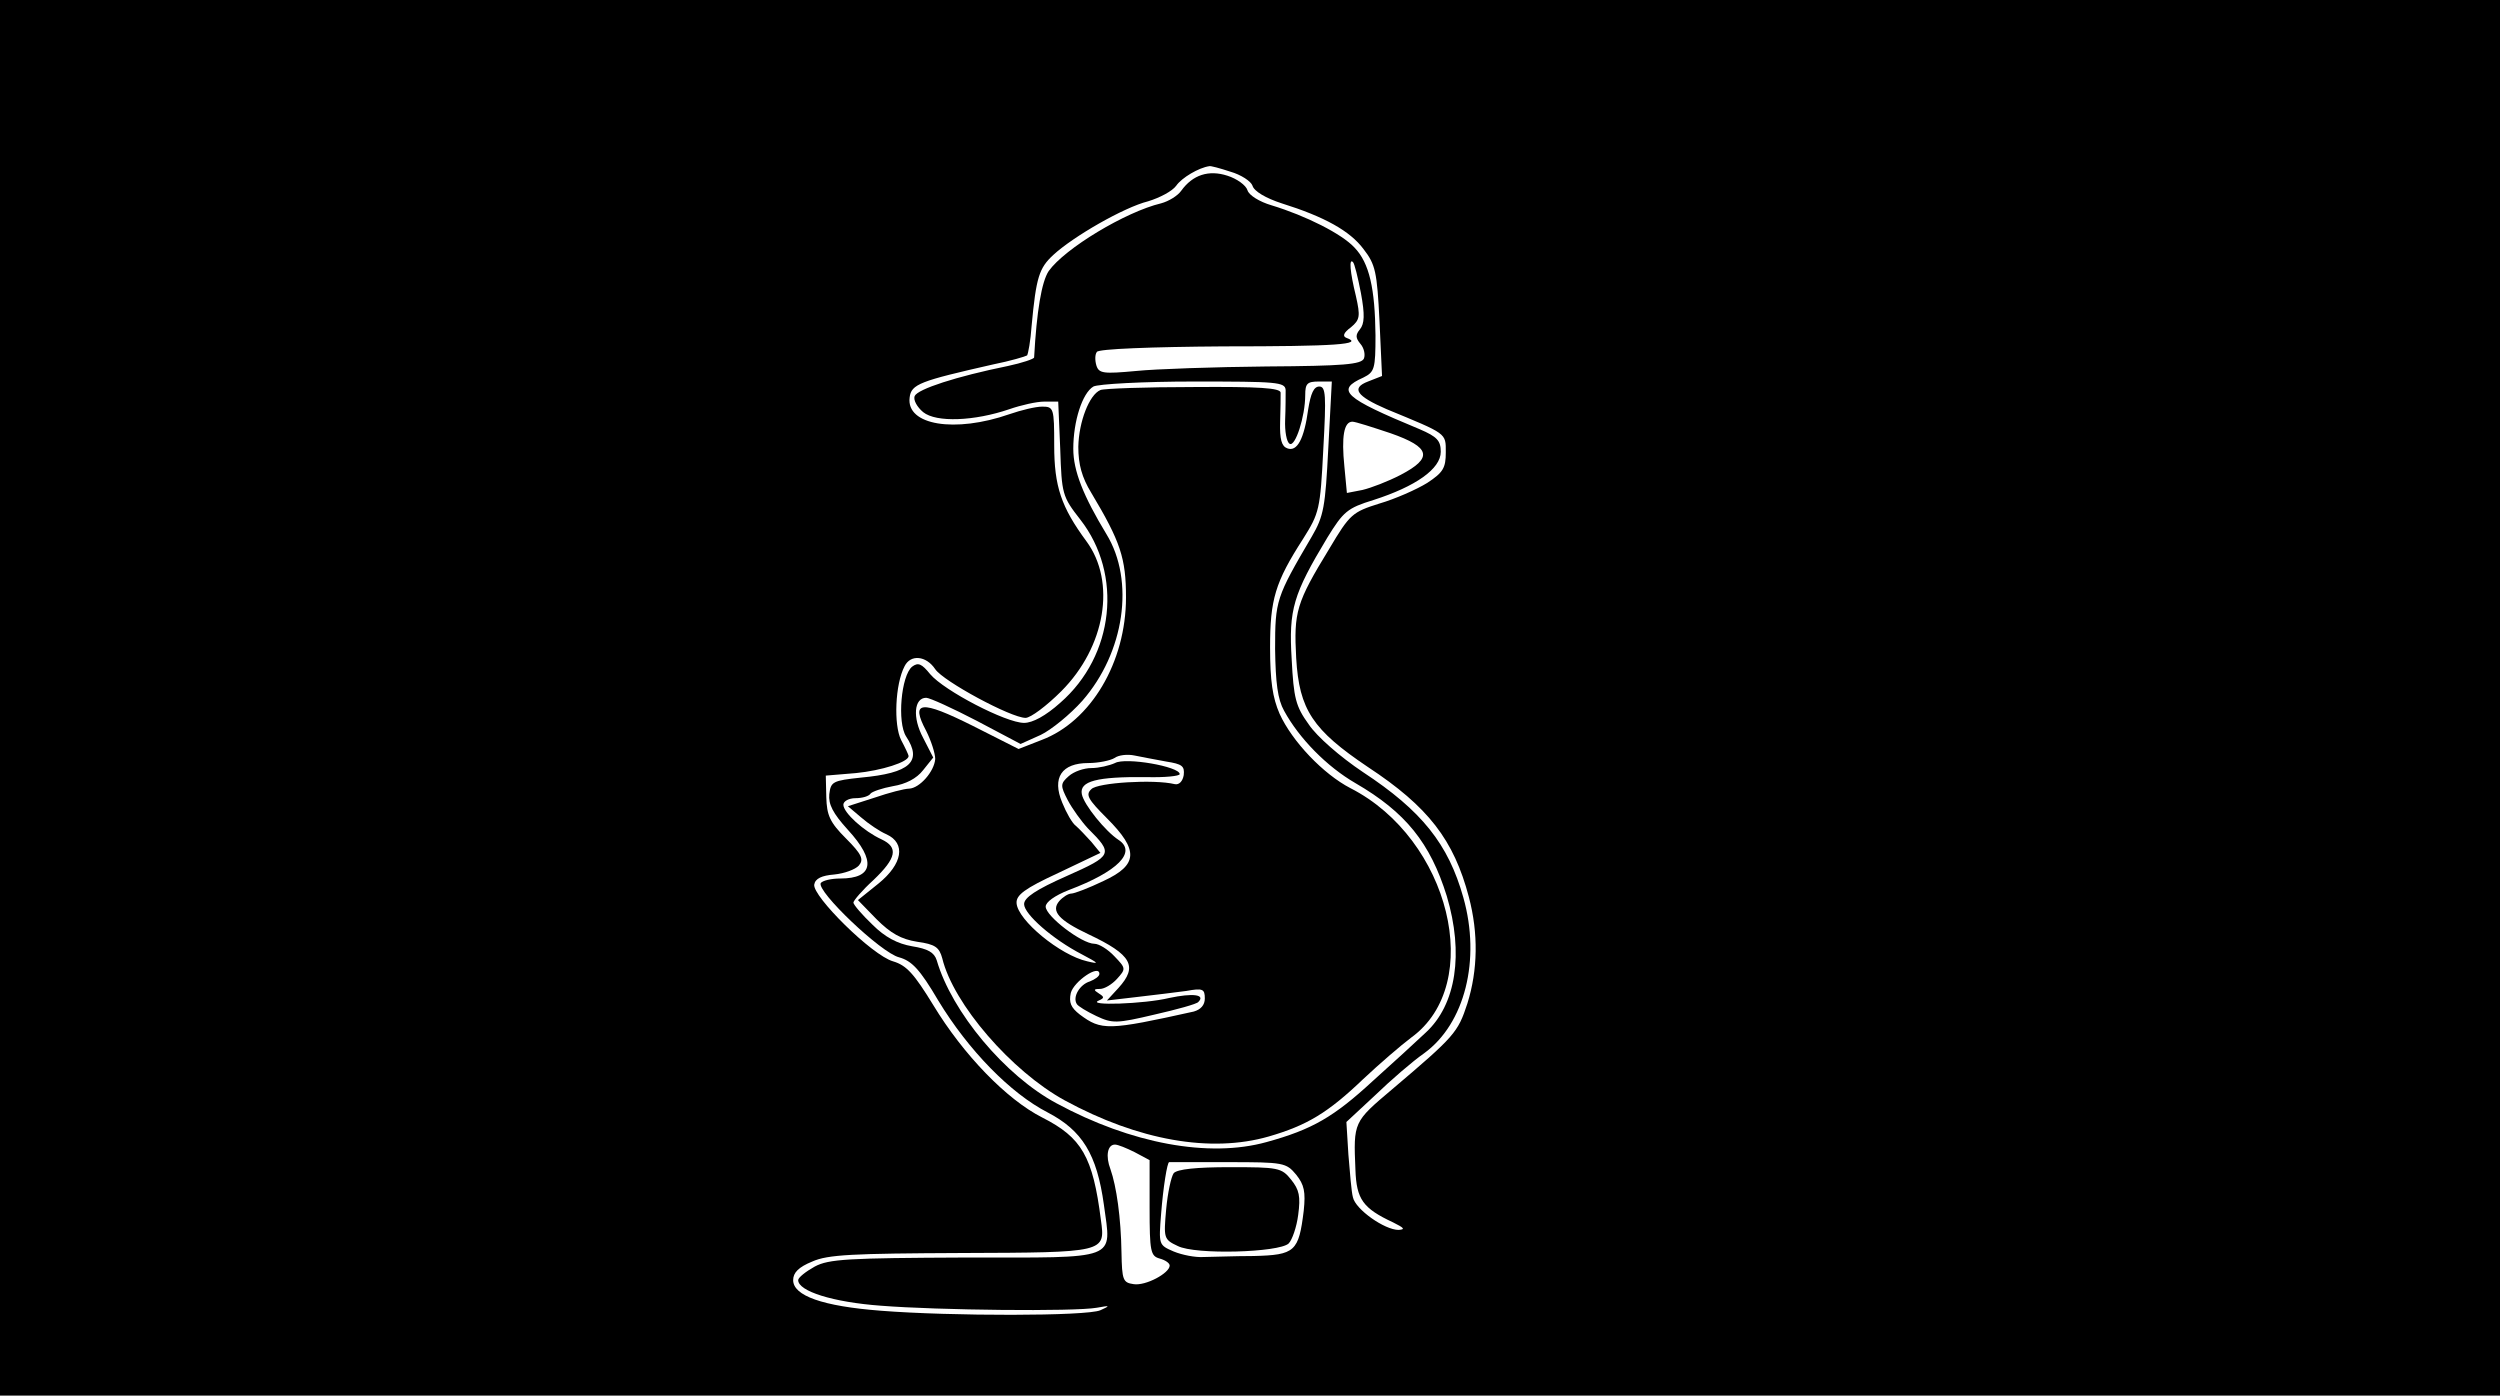 <?xml version="1.0" standalone="no"?>
<!DOCTYPE svg PUBLIC "-//W3C//DTD SVG 20010904//EN"
 "http://www.w3.org/TR/2001/REC-SVG-20010904/DTD/svg10.dtd">
<svg version="1.0" xmlns="http://www.w3.org/2000/svg"
 width="498pt" height="278pt" viewBox="0 0 498 278"
 preserveAspectRatio="xMidYMid meet">
<g transform="translate(0,278) scale(0.1,-0.1)"
fill="#000000" stroke="none">
<path d="M0 1390 l0 -1390 2490 0 2490 0 0 1390 0 1390 -2490 0 -2490 0 0
-1390z m2451 1048 c21 -6 41 -19 44 -28 3 -11 27 -25 58 -35 86 -27 136 -55
163 -91 24 -31 27 -45 32 -144 l5 -109 -28 -11 c-34 -13 -23 -29 37 -55 121
-50 118 -47 118 -86 0 -31 -5 -40 -37 -61 -21 -13 -64 -32 -95 -41 -54 -17
-59 -21 -100 -90 -66 -108 -71 -126 -66 -218 6 -103 33 -143 143 -217 120 -79
171 -145 201 -259 19 -72 18 -145 -3 -212 -19 -58 -25 -65 -150 -171 -77 -65
-77 -65 -73 -160 2 -59 15 -77 75 -105 22 -11 25 -14 11 -15 -28 0 -86 41 -91
65 -3 11 -6 49 -9 85 l-4 65 57 53 c31 30 75 68 98 84 81 59 113 186 78 310
-30 107 -83 173 -200 250 -45 30 -92 71 -108 95 -26 36 -30 52 -34 130 -6 99
3 129 71 242 32 52 40 59 92 75 84 27 134 62 134 96 0 22 -7 30 -42 45 -152
63 -168 78 -112 103 22 11 24 17 24 84 -1 93 -12 144 -42 175 -25 27 -96 63
-165 84 -24 7 -45 20 -48 30 -3 10 -21 23 -40 29 -37 12 -69 2 -92 -30 -7 -10
-25 -21 -40 -25 -71 -17 -192 -90 -224 -135 -14 -21 -24 -80 -29 -172 0 -3
-24 -11 -52 -17 -103 -21 -180 -46 -186 -60 -3 -8 5 -22 17 -32 26 -21 102
-18 172 6 23 8 54 15 69 15 l28 0 4 -94 c3 -90 4 -95 40 -141 85 -109 68 -271
-40 -365 -29 -26 -55 -40 -72 -40 -36 0 -159 64 -187 97 -17 21 -24 24 -36 15
-22 -18 -30 -111 -12 -139 33 -50 8 -73 -90 -82 -56 -6 -60 -8 -63 -33 -2 -20
7 -38 37 -71 57 -62 51 -97 -15 -97 -18 0 -35 -4 -39 -9 -9 -16 120 -139 156
-148 25 -7 41 -23 78 -86 60 -99 144 -185 218 -223 69 -36 98 -83 112 -184 15
-112 33 -105 -277 -105 -233 -1 -271 -3 -299 -18 -18 -10 -33 -22 -33 -27 0
-22 69 -44 165 -51 113 -9 385 -12 430 -4 27 5 27 4 7 -5 -27 -12 -298 -12
-437 -1 -117 9 -175 30 -175 61 0 15 11 26 38 37 31 14 81 16 297 17 288 1
287 1 278 66 -16 126 -38 164 -117 204 -71 36 -157 125 -217 224 -38 62 -53
79 -80 87 -42 12 -161 130 -157 153 2 12 15 18 40 20 20 2 42 10 49 18 10 12
6 22 -26 54 -32 32 -38 46 -39 82 l-1 43 60 5 c51 5 105 22 105 34 0 2 -7 17
-15 32 -15 30 -12 111 7 147 12 24 43 21 61 -6 16 -24 151 -97 180 -97 10 0
42 24 71 53 88 88 110 218 50 299 -50 68 -64 109 -64 191 0 74 -1 77 -24 77
-13 0 -42 -7 -65 -15 -109 -38 -206 -22 -199 33 3 27 21 33 166 66 35 7 65 16
68 18 2 3 7 29 9 59 9 97 15 115 43 141 40 37 141 95 189 107 23 7 48 20 56
31 11 16 45 36 66 39 2 1 21 -4 42 -11z m260 -242 c8 -43 7 -61 -2 -72 -9 -11
-9 -17 1 -29 7 -8 10 -21 7 -29 -5 -12 -41 -15 -194 -16 -103 -1 -221 -5 -260
-9 -65 -6 -74 -5 -79 11 -3 10 -3 22 1 27 3 6 109 10 252 11 225 0 281 4 245
17 -8 3 -6 10 9 21 18 15 19 22 10 62 -12 49 -14 76 -6 68 3 -2 10 -31 16 -62z
m-150 -193 c0 -10 0 -37 -1 -59 -1 -23 3 -45 9 -48 11 -7 31 54 31 97 0 23 4
27 27 27 l26 0 -7 -132 c-6 -118 -9 -136 -33 -177 -71 -121 -73 -127 -73 -224
1 -67 5 -100 18 -123 30 -55 85 -111 142 -144 100 -58 149 -119 182 -225 34
-114 19 -216 -42 -272 -19 -18 -66 -61 -105 -96 -78 -72 -121 -97 -212 -122
-115 -32 -270 -3 -418 77 -103 55 -209 182 -239 285 -5 16 -18 23 -49 28 -29
5 -54 18 -79 43 -21 20 -38 40 -38 44 0 4 18 25 40 45 46 44 50 65 16 81 -35
16 -76 53 -76 69 0 7 11 13 24 13 14 0 27 4 30 9 3 4 23 11 45 15 25 4 47 15
60 32 l20 25 -20 39 c-22 41 -18 80 6 80 7 0 53 -21 101 -46 l87 -46 40 18
c21 10 59 41 83 68 84 96 105 239 48 332 -46 76 -66 126 -66 170 0 55 18 111
40 124 9 5 99 10 200 10 166 0 182 -1 183 -17z m209 -86 c80 -28 85 -49 20
-83 -25 -13 -59 -26 -76 -30 l-31 -6 -5 53 c-6 59 -1 89 16 89 6 0 40 -11 76
-23z m-510 -1432 l30 -16 0 -95 c0 -87 2 -96 20 -101 11 -3 20 -9 20 -14 0
-15 -48 -41 -72 -37 -21 3 -23 8 -24 63 -1 69 -10 132 -22 166 -10 26 -6 49 9
49 6 0 23 -7 39 -15z m322 -45 c16 -20 19 -34 15 -72 -10 -81 -17 -88 -100
-90 -40 0 -85 -2 -100 -2 -16 -1 -42 4 -59 11 -30 13 -30 13 -25 76 4 51 12
102 16 102 1 0 53 0 117 0 111 0 116 -1 136 -25z"/>
<path d="M2192 2003 c-22 -9 -43 -63 -44 -113 0 -35 7 -61 26 -92 58 -97 69
-130 69 -208 0 -129 -70 -247 -168 -284 l-46 -18 -91 46 c-104 52 -125 50 -93
-10 10 -20 18 -45 18 -56 -2 -25 -31 -58 -52 -59 -9 0 -40 -8 -69 -18 l-53
-17 26 -22 c15 -13 37 -28 51 -34 39 -18 32 -59 -16 -98 l-41 -33 37 -38 c28
-28 49 -40 81 -45 36 -5 44 -11 50 -33 22 -91 138 -225 244 -283 147 -80 291
-105 406 -72 76 22 118 47 188 114 33 31 76 68 96 83 148 107 77 396 -121 497
-54 28 -116 93 -141 148 -14 32 -19 66 -19 132 0 96 10 130 66 217 32 51 34
58 40 178 6 108 5 125 -8 125 -11 0 -17 -14 -22 -45 -8 -59 -22 -86 -42 -78
-11 4 -15 18 -14 52 1 25 1 52 1 59 -1 9 -42 12 -173 11 -95 0 -179 -3 -186
-6z m131 -740 c32 -5 37 -9 35 -27 -2 -12 -9 -20 -18 -18 -41 10 -154 3 -166
-10 -12 -11 -7 -20 31 -58 64 -64 62 -93 -7 -125 -29 -14 -58 -25 -64 -25 -6
0 -17 -7 -24 -15 -17 -20 -1 -38 58 -66 87 -41 99 -64 60 -107 l-23 -25 60 7
c33 4 77 9 98 12 33 6 37 4 37 -15 0 -13 -8 -22 -22 -26 -171 -38 -184 -38
-227 -6 -18 14 -22 24 -18 43 6 23 57 58 57 38 0 -5 -9 -11 -19 -15 -20 -6
-35 -31 -26 -45 2 -4 20 -15 39 -24 32 -15 40 -15 116 3 44 10 84 21 87 25 15
15 -11 18 -58 8 -49 -12 -167 -16 -140 -5 11 5 11 7 0 14 -11 7 -11 9 2 9 9 0
24 9 34 20 18 20 18 21 -5 45 -13 14 -31 25 -40 25 -25 0 -97 55 -97 74 0 9
18 22 46 33 98 37 136 76 99 100 -26 17 -69 70 -73 91 -5 26 30 35 128 34 37
-1 67 2 67 6 0 15 -108 34 -129 22 -11 -5 -32 -10 -47 -10 -15 0 -35 -7 -45
-16 -17 -15 -17 -19 -2 -48 9 -17 27 -42 40 -56 51 -51 50 -54 -42 -95 -61
-27 -85 -43 -85 -56 0 -20 57 -70 115 -100 34 -18 36 -20 11 -14 -54 12 -139
82 -141 116 -1 16 16 29 83 60 l84 40 -18 22 c-11 12 -24 26 -31 32 -7 5 -19
26 -27 46 -21 50 -1 79 52 79 20 0 44 5 52 10 8 6 26 8 40 5 14 -3 42 -8 63
-12z"/>
<path d="M2338 443 c-5 -7 -12 -39 -15 -72 -5 -57 -5 -60 23 -73 35 -18 202
-13 221 5 7 7 16 33 19 57 5 37 2 50 -14 70 -19 24 -26 25 -122 25 -67 0 -105
-4 -112 -12z"/>
</g>
</svg>
